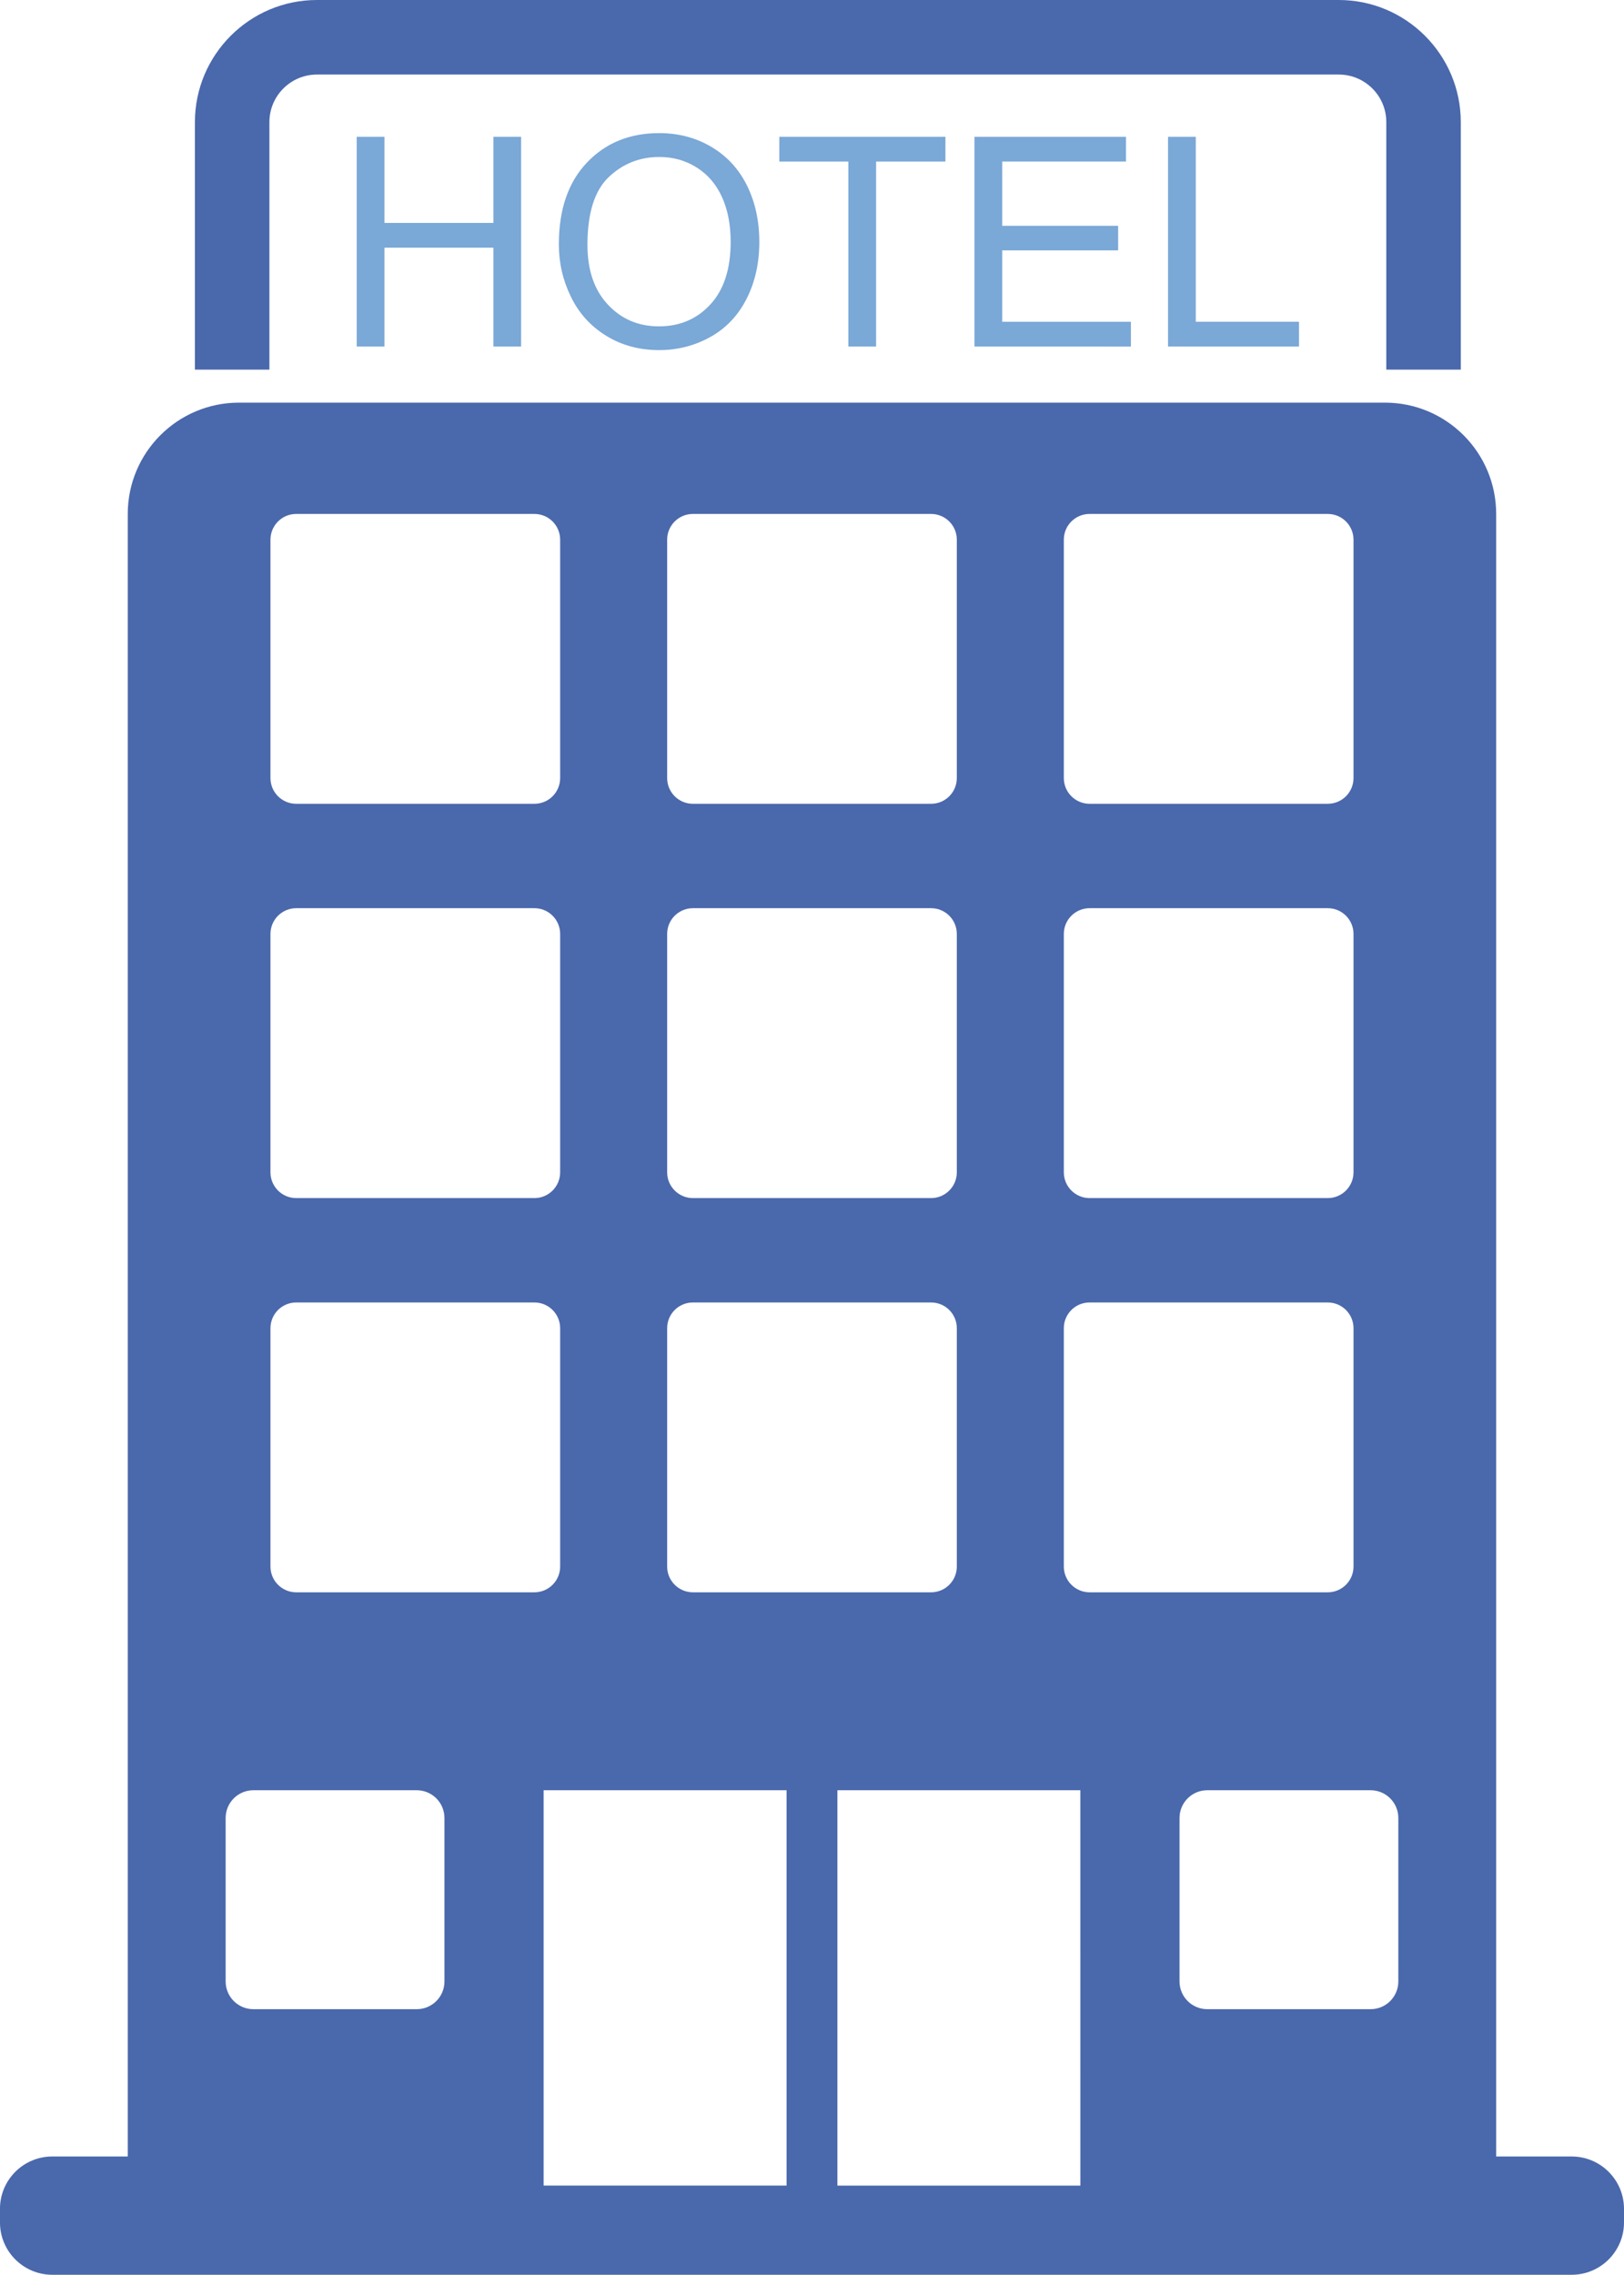 <?xml version="1.0" encoding="utf-8"?>
<!-- Generator: Adobe Illustrator 16.0.0, SVG Export Plug-In . SVG Version: 6.00 Build 0)  -->
<!DOCTYPE svg PUBLIC "-//W3C//DTD SVG 1.1//EN" "http://www.w3.org/Graphics/SVG/1.1/DTD/svg11.dtd">
<svg version="1.1" id="Layer_1" xmlns="http://www.w3.org/2000/svg" xmlns:xlink="http://www.w3.org/1999/xlink" x="0px" y="0px"
	 width="65.87px" height="92.209px" viewBox="10.655 5.434 65.87 92.209" enable-background="new 10.655 5.434 65.87 92.209"
	 xml:space="preserve">
<g>
	<path fill="#4A68AC" d="M74.401,92.848H71.34V26.267c0-2.492-2.02-4.512-4.512-4.512H20.35c-2.492,0-4.513,2.02-4.513,4.512v66.581
		h-3.06c-1.172,0-2.123,0.949-2.123,2.122v0.55c0,1.173,0.951,2.123,2.123,2.123h3.06h55.503h3.062c1.172,0,2.123-0.95,2.123-2.123
		v-0.55C76.524,93.797,75.573,92.848,74.401,92.848z M54.849,26.267h9.66c0.577,0,1.045,0.467,1.045,1.044v9.661
		c0,0.577-0.468,1.044-1.045,1.044h-9.66c-0.577,0-1.045-0.467-1.045-1.044v-9.661C53.804,26.733,54.271,26.267,54.849,26.267z
		 M54.849,42.248h9.66c0.577,0,1.045,0.468,1.045,1.044v9.662c0,0.576-0.468,1.045-1.045,1.045h-9.66
		c-0.577,0-1.045-0.469-1.045-1.045v-9.662C53.804,42.716,54.271,42.248,54.849,42.248z M54.849,58.23h9.66
		c0.577,0,1.045,0.467,1.045,1.044v9.661c0,0.575-0.468,1.044-1.045,1.044h-9.66c-0.577,0-1.045-0.469-1.045-1.044v-9.661
		C53.804,58.697,54.271,58.23,54.849,58.23z M38.759,26.267h9.662c0.576,0,1.043,0.467,1.043,1.044v9.661
		c0,0.577-0.467,1.044-1.043,1.044h-9.662c-0.576,0-1.044-0.467-1.044-1.044v-9.661C37.715,26.733,38.182,26.267,38.759,26.267z
		 M38.759,42.248h9.662c0.576,0,1.043,0.468,1.043,1.044v9.662c0,0.576-0.467,1.045-1.043,1.045h-9.662
		c-0.576,0-1.044-0.469-1.044-1.045v-9.662C37.715,42.716,38.182,42.248,38.759,42.248z M38.759,58.23h9.662
		c0.576,0,1.043,0.467,1.043,1.044v9.661c0,0.575-0.467,1.044-1.043,1.044h-9.662c-0.576,0-1.044-0.469-1.044-1.044v-9.661
		C37.715,58.697,38.182,58.23,38.759,58.23z M22.669,26.267h9.662c0.577,0,1.044,0.467,1.044,1.044v9.661
		c0,0.577-0.467,1.044-1.044,1.044h-9.662c-0.577,0-1.044-0.467-1.044-1.044v-9.661C21.625,26.733,22.093,26.267,22.669,26.267z
		 M22.669,42.248h9.662c0.577,0,1.044,0.468,1.044,1.044v9.662c0,0.576-0.467,1.045-1.044,1.045h-9.662
		c-0.577,0-1.044-0.469-1.044-1.045v-9.662C21.625,42.716,22.093,42.248,22.669,42.248z M22.669,58.23h9.662
		c0.577,0,1.044,0.467,1.044,1.044v9.661c0,0.575-0.467,1.044-1.044,1.044h-9.662c-0.577,0-1.044-0.469-1.044-1.044v-9.661
		C21.625,58.697,22.093,58.23,22.669,58.23z M27.557,86.877h-6.625c-0.622,0-1.125-0.504-1.125-1.125v-6.625
		c0-0.621,0.503-1.125,1.125-1.125h6.625c0.622,0,1.125,0.504,1.125,1.125v6.625C28.683,86.374,28.179,86.877,27.557,86.877z
		 M32.704,78.002h9.855v16.025h-9.855V78.002z M54.476,94.028H44.62V78.002h9.855L54.476,94.028L54.476,94.028z M66.247,86.877
		h-6.625c-0.621,0-1.125-0.504-1.125-1.125v-6.625c0-0.621,0.504-1.125,1.125-1.125h6.625c0.621,0,1.125,0.504,1.125,1.125v6.625
		C67.372,86.374,66.868,86.877,66.247,86.877z"/>
	<path fill="#4A68AC" d="M21.582,20.417V10.384c0-1.063,0.865-1.928,1.928-1.928h41.446c1.063,0,1.928,0.864,1.928,1.928v10.033
		h3.021V10.384c0-2.729-2.22-4.95-4.949-4.95H23.51c-2.729,0-4.949,2.221-4.949,4.95v10.033H21.582z"/>
	<g>
		<path fill="#7AA8D7" d="M25.123,19.481v-8.502h1.125v3.491h4.419v-3.491h1.125v8.502h-1.125v-4.007h-4.419v4.007H25.123z"/>
		<path fill="#7AA8D7" d="M33.322,15.341c0-1.411,0.379-2.516,1.137-3.314c0.757-0.798,1.735-1.197,2.935-1.197
			c0.785,0,1.492,0.188,2.123,0.563c0.63,0.375,1.109,0.898,1.44,1.568c0.33,0.671,0.496,1.432,0.496,2.282
			c0,0.862-0.174,1.634-0.521,2.313c-0.349,0.681-0.842,1.196-1.479,1.546s-1.326,0.524-2.063,0.524
			c-0.801,0-1.517-0.193-2.146-0.58c-0.63-0.386-1.108-0.914-1.433-1.583C33.484,16.795,33.322,16.087,33.322,15.341z
			 M34.482,15.358c0,1.024,0.274,1.831,0.826,2.421c0.551,0.59,1.241,0.884,2.072,0.884c0.848,0,1.543-0.297,2.092-0.893
			c0.547-0.596,0.819-1.44,0.819-2.534c0-0.691-0.117-1.296-0.351-1.813c-0.234-0.516-0.576-0.916-1.027-1.2
			c-0.45-0.284-0.956-0.426-1.516-0.426c-0.796,0-1.482,0.273-2.057,0.82C34.769,13.165,34.482,14.078,34.482,15.358z"/>
		<path fill="#7AA8D7" d="M45.065,19.481v-7.498h-2.801v-1.004h6.738v1.004H46.19v7.498H45.065z"/>
		<path fill="#7AA8D7" d="M50.18,19.481v-8.502h6.146v1.004h-5.021v2.604h4.702v0.997h-4.702v2.894h5.22v1.004L50.18,19.481
			L50.18,19.481z"/>
		<path fill="#7AA8D7" d="M58.031,19.481v-8.502h1.125v7.498h4.187v1.004H58.031z"/>
	</g>
</g>
</svg>
